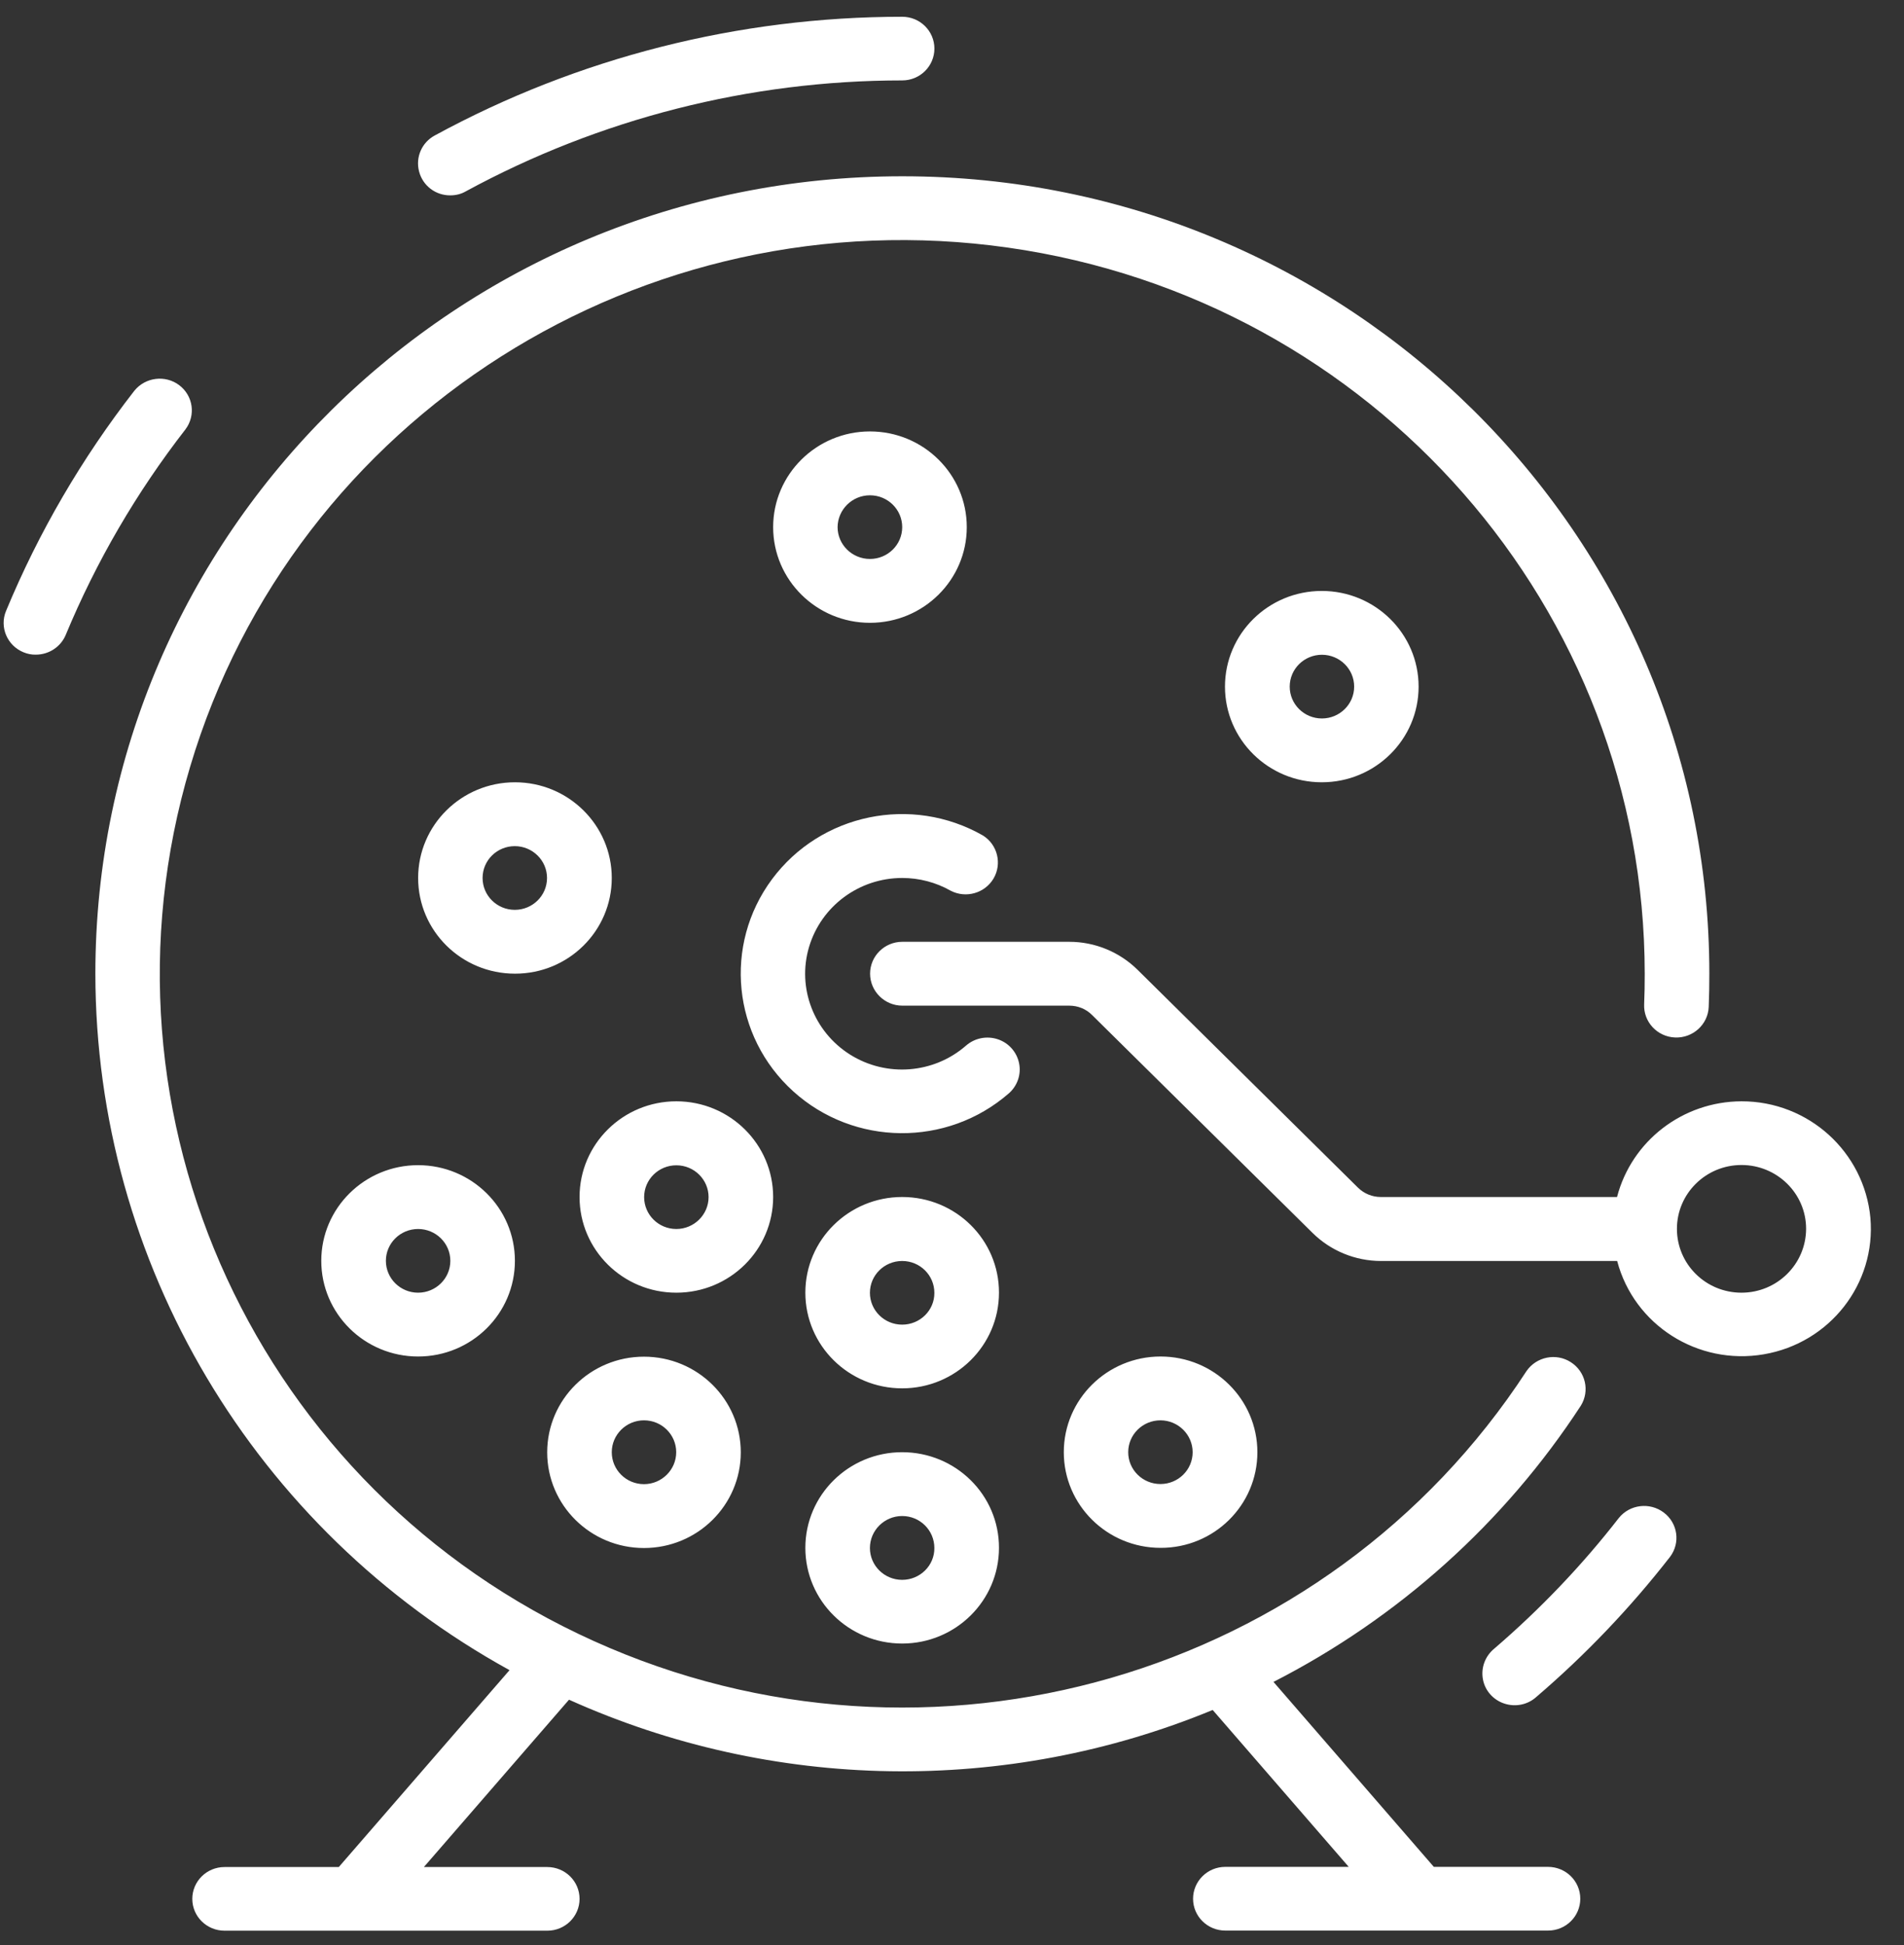 <svg width="46" height="47" viewBox="0 0 46 47" fill="none" xmlns="http://www.w3.org/2000/svg">
<rect x="0" y="0" width="46" height="47" fill="#333333" stroke="none"/>
<path fill-rule="evenodd" clip-rule="evenodd" d="M11.256 4.622C11.143 4.689 11.012 4.72 10.881 4.72C10.524 4.724 10.212 4.486 10.124 4.14C10.035 3.8 10.191 3.44 10.506 3.272C13.963 1.391 17.848 0.405 21.797 0.405C22.229 0.405 22.575 0.751 22.575 1.174C22.575 1.597 22.229 1.943 21.797 1.943C18.11 1.943 14.487 2.867 11.256 4.622ZM2.304 23.528C2.311 30.512 6.136 36.951 12.31 40.353L8.185 45.11H5.425C4.993 45.11 4.646 45.456 4.646 45.879C4.646 46.306 4.997 46.648 5.425 46.648H13.223C13.655 46.648 14.002 46.302 14.002 45.879C14.002 45.453 13.652 45.11 13.223 45.11H10.241L13.747 41.067C18.672 43.284 24.305 43.375 29.298 41.315L32.585 45.106H29.602C29.171 45.106 28.824 45.453 28.824 45.876C28.824 46.302 29.174 46.645 29.602 46.645H37.401C37.833 46.645 38.179 46.299 38.179 45.876C38.179 45.449 37.829 45.106 37.401 45.106H34.641L30.767 40.637C33.788 39.091 36.35 36.79 38.194 33.961C38.413 33.604 38.307 33.139 37.949 32.911C37.596 32.684 37.121 32.779 36.881 33.125C32.054 40.535 22.451 43.316 14.341 39.647C6.228 35.982 2.074 26.984 4.593 18.527C7.109 10.071 15.527 4.727 24.355 5.983C33.18 7.238 39.733 14.712 39.736 23.528C39.736 23.777 39.733 24.021 39.722 24.266C39.704 24.693 40.041 25.05 40.469 25.067C40.9 25.085 41.265 24.752 41.282 24.329C41.293 24.067 41.297 23.794 41.297 23.525C41.297 12.883 32.568 4.259 21.8 4.259C11.033 4.259 2.304 12.886 2.304 23.528ZM21.796 38.171C21.364 38.171 21.017 37.825 21.017 37.402C21.017 36.975 21.368 36.629 21.796 36.629C22.228 36.629 22.574 36.975 22.574 37.402C22.578 37.825 22.228 38.171 21.796 38.171ZM21.796 35.087C20.504 35.087 19.457 36.122 19.457 37.398C19.457 38.675 20.504 39.71 21.796 39.71C23.087 39.71 24.135 38.675 24.135 37.398C24.138 36.122 23.091 35.087 21.796 35.087ZM16.337 35.087C16.337 34.663 15.99 34.317 15.558 34.317C15.13 34.317 14.78 34.663 14.78 35.087C14.78 35.513 15.127 35.859 15.558 35.859C15.986 35.859 16.337 35.513 16.337 35.087ZM17.897 35.09C17.897 36.367 16.85 37.402 15.558 37.402C14.267 37.402 13.22 36.367 13.22 35.09C13.22 33.814 14.267 32.779 15.558 32.779C16.85 32.779 17.897 33.814 17.897 35.09ZM21.796 32.005C21.364 32.005 21.017 31.659 21.017 31.236C21.017 30.809 21.368 30.467 21.796 30.467C22.228 30.467 22.574 30.813 22.574 31.236C22.578 31.659 22.228 32.005 21.796 32.005ZM21.796 28.921C20.504 28.921 19.457 29.956 19.457 31.233C19.457 32.509 20.504 33.544 21.796 33.544C23.087 33.544 24.135 32.509 24.135 31.233C24.138 29.956 23.091 28.921 21.796 28.921ZM28.036 34.317C27.608 34.317 27.257 34.66 27.257 35.087C27.257 35.514 27.608 35.856 28.036 35.856C28.464 35.856 28.814 35.514 28.814 35.087C28.814 34.664 28.464 34.317 28.036 34.317ZM28.039 32.775C29.331 32.775 30.378 33.81 30.378 35.087C30.378 36.367 29.331 37.402 28.039 37.398C26.748 37.398 25.701 36.363 25.701 35.087C25.701 33.81 26.748 32.775 28.039 32.775ZM10.88 30.463C10.88 30.89 10.529 31.233 10.101 31.233C9.67 31.233 9.323 30.887 9.323 30.463C9.323 30.037 9.673 29.694 10.101 29.694C10.529 29.694 10.88 30.037 10.88 30.463ZM7.762 30.463C7.762 31.74 8.81 32.775 10.101 32.775C11.393 32.775 12.44 31.74 12.44 30.463C12.44 29.187 11.393 28.152 10.101 28.152C8.81 28.152 7.762 29.187 7.762 30.463ZM12.437 20.444C12.009 20.444 11.659 20.786 11.659 21.213C11.659 21.64 12.009 21.983 12.437 21.983C12.866 21.983 13.216 21.64 13.216 21.213C13.216 20.79 12.866 20.444 12.437 20.444ZM12.441 18.901C13.732 18.901 14.78 19.937 14.78 21.213C14.78 22.493 13.732 23.528 12.441 23.525C11.149 23.525 10.102 22.49 10.102 21.213C10.102 19.937 11.149 18.901 12.441 18.901ZM16.34 29.694C15.909 29.694 15.562 29.348 15.562 28.924C15.562 28.498 15.912 28.155 16.34 28.155C16.772 28.155 17.119 28.501 17.119 28.924C17.119 29.348 16.768 29.694 16.34 29.694ZM18.679 28.921C18.679 27.645 17.632 26.609 16.34 26.609C15.049 26.609 14.002 27.645 14.002 28.921C14.002 30.198 15.049 31.233 16.34 31.233C17.632 31.233 18.679 30.198 18.679 28.921ZM31.937 17.359C32.365 17.359 32.716 17.016 32.716 16.59C32.716 16.163 32.365 15.82 31.937 15.82C31.509 15.82 31.159 16.163 31.159 16.59C31.159 17.013 31.506 17.359 31.937 17.359ZM31.934 18.901C30.642 18.901 29.595 17.866 29.595 16.59C29.595 15.313 30.642 14.278 31.934 14.278C33.225 14.278 34.273 15.313 34.273 16.59C34.273 17.866 33.225 18.901 31.934 18.901ZM21.018 11.967C21.45 11.967 21.797 12.313 21.797 12.736C21.797 13.163 21.446 13.505 21.018 13.505C20.587 13.505 20.236 13.159 20.236 12.736C20.24 12.313 20.587 11.967 21.018 11.967ZM21.018 15.048C22.31 15.048 23.357 14.012 23.357 12.736C23.357 11.46 22.31 10.424 21.018 10.424C19.727 10.424 18.679 11.46 18.679 12.736C18.679 14.012 19.727 15.048 21.018 15.048ZM22.968 21.521C22.61 21.318 22.207 21.213 21.797 21.213C20.756 21.213 19.84 21.892 19.546 22.881C19.253 23.867 19.66 24.927 20.537 25.48C21.415 26.032 22.557 25.945 23.339 25.263C23.548 25.081 23.838 25.022 24.104 25.109C24.369 25.196 24.564 25.417 24.62 25.686C24.677 25.955 24.581 26.235 24.373 26.417C22.879 27.718 20.633 27.697 19.164 26.368C17.696 25.039 17.473 22.832 18.651 21.244C19.829 19.657 22.027 19.202 23.75 20.188C24.1 20.409 24.213 20.867 24.005 21.224C23.796 21.58 23.339 21.713 22.968 21.521ZM42.074 31.233C41.211 31.233 40.514 30.544 40.514 29.69C40.514 28.841 41.211 28.148 42.074 28.148C42.934 28.148 43.635 28.837 43.635 29.69C43.631 30.544 42.934 31.233 42.074 31.233ZM42.074 26.609C40.656 26.613 39.421 27.564 39.067 28.921H33.359C33.154 28.921 32.956 28.841 32.807 28.694L27.486 23.434C27.047 23 26.453 22.755 25.833 22.755H21.8C21.368 22.755 21.021 23.102 21.021 23.525C21.021 23.951 21.372 24.298 21.8 24.298H25.833C26.042 24.298 26.24 24.378 26.385 24.525L31.71 29.788C32.149 30.222 32.744 30.467 33.367 30.467H39.07C39.477 32.013 41.016 32.995 42.612 32.722C44.208 32.45 45.326 31.019 45.188 29.425C45.039 27.83 43.691 26.606 42.074 26.609ZM3.245 9.442C1.978 11.071 0.935 12.858 0.146 14.761C-0.017 15.152 0.174 15.6 0.57 15.761C0.666 15.8 0.765 15.82 0.867 15.817C1.182 15.817 1.469 15.628 1.589 15.338C2.325 13.565 3.298 11.897 4.48 10.375C4.735 10.036 4.668 9.56 4.328 9.305C3.992 9.053 3.511 9.113 3.245 9.442ZM35.826 40.57C35.776 40.291 35.883 40.011 36.102 39.832C37.209 38.881 38.221 37.822 39.109 36.678C39.375 36.346 39.86 36.29 40.196 36.545C40.535 36.8 40.603 37.276 40.348 37.615C39.389 38.846 38.31 39.979 37.121 40.997C36.912 41.189 36.615 41.249 36.346 41.161C36.077 41.074 35.875 40.847 35.826 40.57Z" fill="white"/>
</svg>
